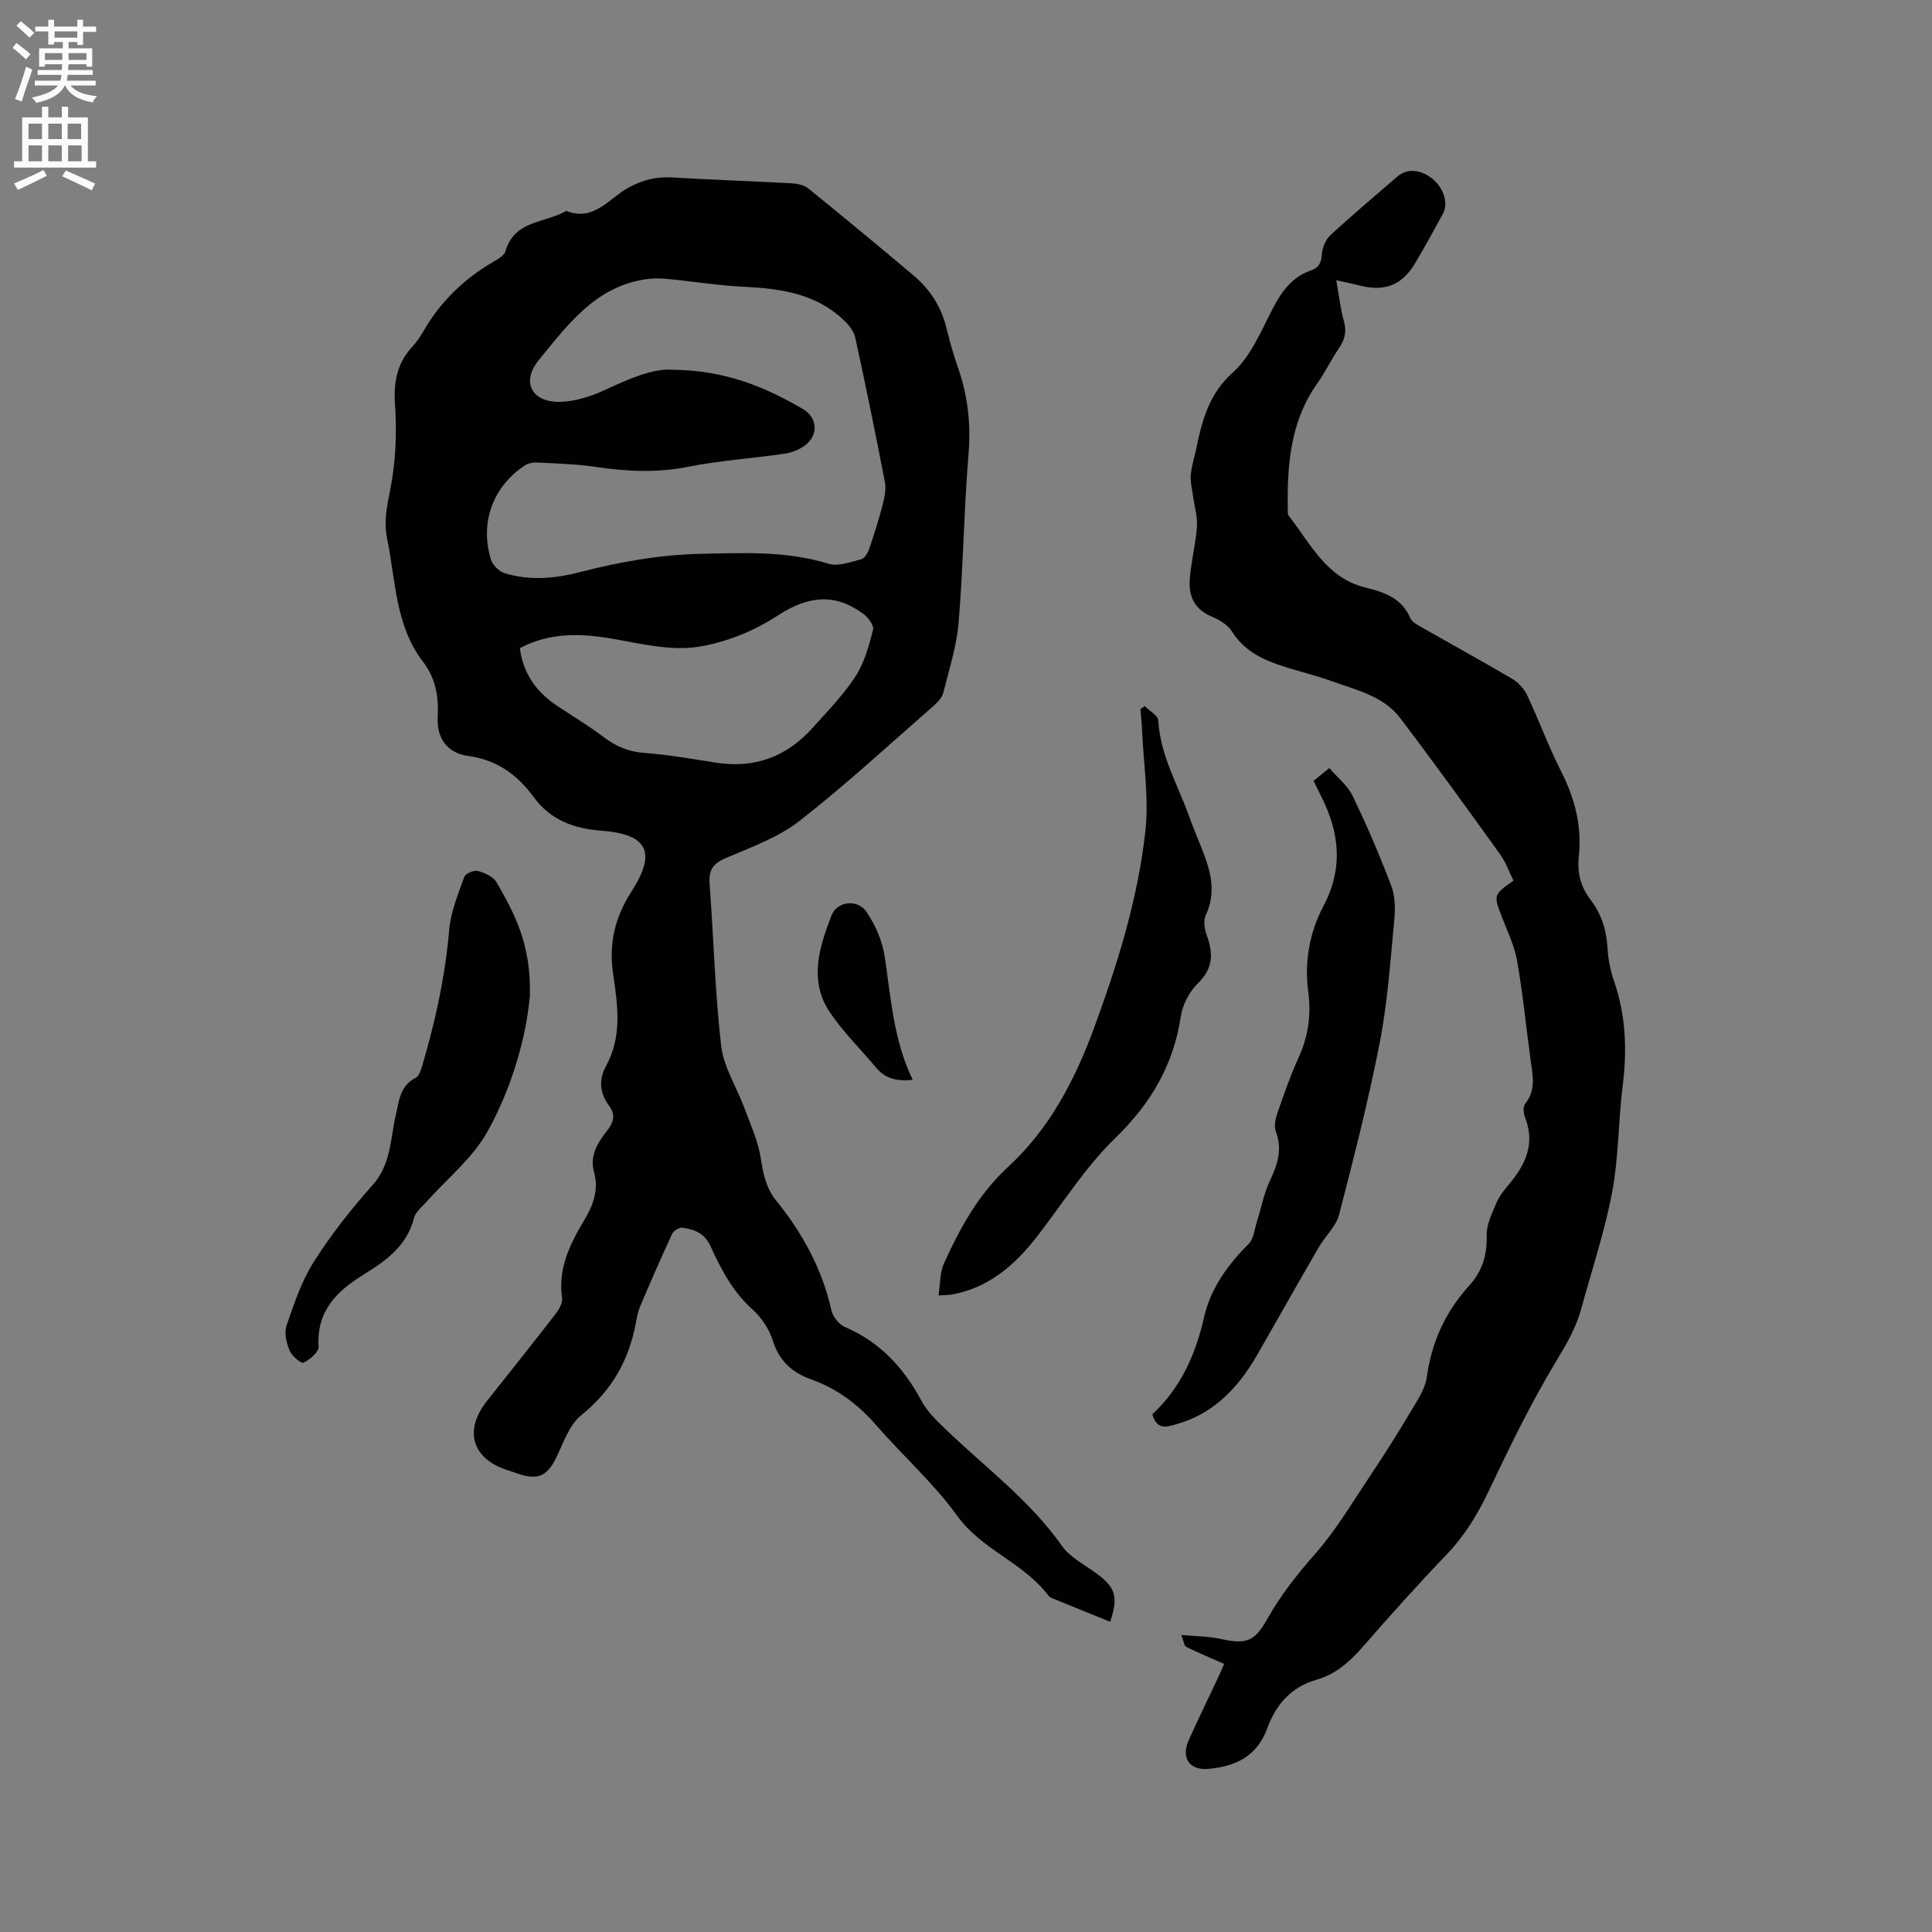 <svg enable-background="new 0 0 400 400" viewBox="0 0 400 400" xmlns="http://www.w3.org/2000/svg"><rect x="0" y="0" width="400" height="400" fill="#808080" stroke="none"/><g fill="#010102"><path d="m229.85 335.78c-3.92-1.59-7.82-3.17-11.72-4.77-.39-.16-.84-.34-1.07-.66-5.12-6.83-13.79-9.43-18.91-16.55-4.86-6.75-11.24-12.4-16.73-18.72-3.71-4.27-8.06-7.54-13.33-9.43-4.07-1.46-6.75-3.82-8.09-8.11-.75-2.39-2.38-4.8-4.25-6.48-4.1-3.67-6.49-8.35-8.69-13.14-1.23-2.66-3.35-3.38-5.77-3.74-.65-.1-1.83.63-2.13 1.27-2.31 4.96-4.48 9.99-6.63 15.02-.45 1.06-.66 2.24-.87 3.38-1.44 7.76-4.99 14.07-11.3 19.13-2.5 2.01-3.7 5.74-5.21 8.83-1.81 3.69-3.67 4.66-7.59 3.41-.91-.29-1.8-.61-2.71-.91-7.18-2.41-8.81-8.21-4.02-14.27 4.74-5.99 9.51-11.94 14.18-17.98.72-.93 1.51-2.3 1.36-3.34-.88-6.11 1.65-11.18 4.6-16.11 1.87-3.12 3.03-6.29 2.02-9.92-.97-3.51.8-6.15 2.76-8.67 1.3-1.68 1.74-3.22.36-5.08-1.92-2.58-2.23-5.35-.63-8.25 3.35-6.08 2.42-12.58 1.47-18.94-.94-6.31.3-11.73 3.79-17.16 5.14-8 3.53-11.85-6.13-12.59-5.83-.45-10.61-2.18-14.17-7.04-3.34-4.56-7.57-7.65-13.52-8.45-4.38-.59-6.55-3.74-6.3-8.1.23-4.18-.44-8.02-3.01-11.36-5.82-7.57-5.66-16.84-7.47-25.58-.83-4.03.24-7.62.91-11.48.93-5.34 1.09-10.93.73-16.36-.31-4.65.47-8.52 3.65-11.92.86-.92 1.58-2.01 2.21-3.1 3.52-6.11 8.38-10.84 14.45-14.38.98-.57 2.32-1.32 2.58-2.24 1.83-6.46 8.25-5.77 12.56-8.33 5.73 2.3 8.91-2.65 12.93-4.83 2.96-1.6 5.72-2.29 8.99-2.09 8.25.49 16.51.76 24.76 1.21 1.18.07 2.59.37 3.46 1.08 7.33 5.94 14.6 11.95 21.81 18.04 3.31 2.79 5.61 6.3 6.7 10.57.71 2.77 1.42 5.55 2.38 8.23 2.08 5.87 2.79 11.78 2.27 18.05-.96 11.61-1.09 23.29-2.05 34.9-.41 4.91-1.96 9.74-3.17 14.56-.25 1.02-1.15 1.99-1.98 2.72-9.18 8.02-18.15 16.33-27.75 23.82-4.39 3.43-9.95 5.46-15.17 7.67-2.66 1.13-3.72 2.39-3.5 5.33.85 11.2 1.11 22.46 2.4 33.6.51 4.43 3.22 8.59 4.82 12.91 1.26 3.42 2.83 6.82 3.38 10.37.5 3.23 1.09 6.17 3.18 8.76 5.46 6.74 9.53 14.17 11.45 22.74.29 1.32 1.56 2.91 2.79 3.44 7.26 3.12 12.18 8.43 15.84 15.28 1.16 2.17 3.06 4.02 4.87 5.76 8.22 7.93 17.5 14.75 24.21 24.26 1.69 2.4 4.69 3.9 7.16 5.72 3.97 2.93 4.57 4.83 2.84 10.02zm-90.68-259.22c11 .08 19.23 3.55 27.09 8.14 2.98 1.74 3.26 5.34.46 7.47-1.2.92-2.82 1.55-4.33 1.77-6.59.97-13.29 1.38-19.81 2.69-6.49 1.3-12.8 1-19.24.04-3.97-.59-8.01-.7-12.02-.91-.9-.05-1.98.14-2.7.63-6.62 4.42-9.33 11.85-6.96 19.5.35 1.12 1.65 2.4 2.77 2.76 5.2 1.64 10.48 1.13 15.68-.21 8.22-2.12 16.47-3.59 25.04-3.78 8.93-.19 17.72-.62 26.43 2.07 1.97.61 4.51-.39 6.71-.94.69-.17 1.36-1.25 1.63-2.05 1.06-3.09 2.04-6.21 2.86-9.37.38-1.48.7-3.14.42-4.6-1.93-9.98-3.96-19.94-6.13-29.87-.28-1.29-1.29-2.57-2.28-3.52-5.82-5.62-13.17-6.64-20.84-7.01-5.37-.26-10.71-1.14-16.07-1.65-1.53-.14-3.13-.1-4.65.16-10.13 1.71-15.79 9.48-21.66 16.64-3.76 4.59-1.46 8.84 4.46 8.68 3.05-.09 6.24-1.1 9.05-2.39 5.06-2.33 10.03-4.58 14.09-4.25zm-31.54 57.63c.72 5.41 3.5 9.11 7.64 11.89 3.25 2.19 6.64 4.19 9.75 6.55 2.53 1.92 5.12 3.01 8.36 3.25 4.95.37 9.87 1.23 14.79 2.01 7.99 1.27 14.65-1.17 20.01-7.13 3.12-3.47 6.42-6.86 8.95-10.73 1.84-2.82 2.76-6.32 3.63-9.63.23-.89-1-2.56-1.99-3.29-5.95-4.39-11.47-3.75-17.74.33-4.92 3.21-10.87 5.64-16.65 6.5-5.44.81-11.31-.58-16.89-1.58-6.83-1.22-13.41-1.58-19.86 1.83z"/><path d="m253.45 344.5c-2.75-1.22-5.35-2.3-7.86-3.54-.41-.2-.48-1.09-1.02-2.46 3.06.29 5.67.27 8.15.82 5.21 1.16 7.02.59 9.63-4.07 2.75-4.92 6.16-9.25 9.9-13.49 4.3-4.87 7.67-10.59 11.31-16.03 2.98-4.46 5.85-9.01 8.6-13.62 1.32-2.22 2.92-4.57 3.25-7.02.99-7.3 3.91-13.56 8.79-18.94 2.73-3.01 3.71-6.35 3.6-10.41-.06-2.22 1.12-4.54 2.02-6.7.56-1.34 1.52-2.56 2.47-3.68 3.52-4.15 5.66-8.56 3.41-14.13-.32-.8-.37-2.16.09-2.74 2.3-2.87 1.52-5.98 1.09-9.11-.92-6.82-1.6-13.69-2.78-20.46-.54-3.08-1.98-6.01-3.11-8.97-1.79-4.66-1.83-4.65 2.36-7.63-.89-1.78-1.58-3.8-2.78-5.46-6.81-9.46-13.63-18.92-20.68-28.2-3.44-4.52-8.97-5.76-14-7.58-3.68-1.33-7.52-2.18-11.22-3.46-3.84-1.32-7.29-3.19-9.6-6.88-.87-1.39-2.66-2.44-4.26-3.11-3.5-1.46-4.72-4.22-4.49-7.59.25-3.68 1.23-7.31 1.49-10.99.15-2.1-.53-4.26-.81-6.39-.19-1.42-.58-2.86-.47-4.25.14-1.78.71-3.52 1.08-5.28 1.25-5.96 2.59-11.49 7.67-16.05 3.76-3.37 5.88-8.71 8.33-13.38 1.84-3.51 3.99-6.41 7.85-7.73 1.6-.55 2.11-1.58 2.21-3.33.08-1.37.8-3.05 1.8-3.97 4.51-4.17 9.22-8.13 13.88-12.15 1.94-1.67 4.73-1.48 7.15.44 2.38 1.89 3.43 5.11 2.24 7.29-1.87 3.44-3.75 6.88-5.75 10.24-2.72 4.56-6.25 5.93-11.42 4.64-1.43-.36-2.88-.65-4.91-1.11.55 3.06.85 5.85 1.59 8.5.61 2.18.15 3.84-1.06 5.62-1.61 2.36-2.85 4.97-4.5 7.3-5.52 7.81-6.2 16.71-6.07 25.82.01.52-.07 1.19.21 1.54 4.51 5.75 7.73 12.83 15.83 14.83 3.8.94 7.55 2.15 9.32 6.33.35.84 1.51 1.43 2.41 1.94 6.25 3.57 12.57 7.03 18.77 10.69 1.25.74 2.41 2.05 3.03 3.37 2.48 5.27 4.49 10.76 7.12 15.95 2.8 5.55 4.23 11.24 3.57 17.42-.35 3.29.34 6.26 2.41 8.93 2.34 3.02 3.35 6.49 3.56 10.31.12 2.2.59 4.44 1.31 6.52 2.44 7.07 2.73 14.23 1.81 21.6-.92 7.36-.83 14.87-2.19 22.13-1.54 8.17-4.22 16.14-6.41 24.18-1.09 3.98-3.11 7.41-5.27 10.98-5.18 8.57-9.56 17.65-13.87 26.7-2.3 4.84-4.96 9.24-8.69 13.13-5.94 6.2-11.68 12.59-17.32 19.07-2.71 3.11-5.68 5.76-9.65 6.89-5.28 1.51-8.42 5.19-10.18 10.02-2.14 5.85-6.56 7.93-12.22 8.44-3.87.35-5.71-2.24-4.06-5.94 1.94-4.35 4.05-8.62 6.07-12.93.45-.96.85-1.92 1.27-2.86z"/><path d="m238.58 292.81c5.85-5.41 8.95-12.35 10.7-20.05 1.38-6.06 4.91-10.88 9.25-15.25 1.06-1.07 1.22-3.07 1.72-4.66.88-2.76 1.4-5.68 2.62-8.28 1.57-3.35 2.71-6.51 1.29-10.25-.42-1.11-.1-2.7.33-3.92 1.35-3.9 2.71-7.81 4.42-11.56 2-4.39 2.57-8.86 1.94-13.59-.82-6.17.3-12.25 3.12-17.58 4.24-8 3.34-15.44-.54-23.02-.48-.93-.92-1.89-1.46-2.99.96-.78 1.84-1.5 3.25-2.64 1.69 1.96 3.78 3.6 4.82 5.75 2.94 6.09 5.62 12.32 8.01 18.64.82 2.17.84 4.82.61 7.19-.81 8.41-1.37 16.9-2.98 25.17-2.34 12.02-5.37 23.91-8.45 35.76-.63 2.43-2.87 4.4-4.19 6.69-4.3 7.42-8.5 14.89-12.77 22.32-3.87 6.72-8.92 12.12-16.66 14.31-1.83.5-4.05 1.45-5.03-2.04z"/><path d="m194.31 268.21c.37-2.41.26-4.7 1.09-6.55 3.35-7.42 7.18-14.42 13.4-20.15 8.48-7.81 13.76-17.93 17.71-28.68 4.87-13.25 9.09-26.74 10.63-40.78.75-6.86-.39-13.92-.69-20.89-.06-1.45-.22-2.9-.33-4.36.3-.2.59-.4.89-.6.98.99 2.74 1.94 2.8 2.98.4 7.21 4.07 13.32 6.39 19.86 1.1 3.09 2.49 6.08 3.55 9.18 1.28 3.75 1.69 7.47-.13 11.31-.54 1.13-.2 2.94.27 4.24 1.34 3.7 1.26 6.75-1.85 9.79-1.76 1.71-3.18 4.38-3.55 6.8-1.52 10.14-6.22 18.12-13.62 25.3-6.17 5.99-10.86 13.51-16.18 20.37-4.61 5.93-10.03 10.64-17.72 12.01-.6.09-1.23.08-2.66.17z"/><path d="m109.7 206.21c-.69 7.93-3.47 18.57-8.8 28.11-3.08 5.51-8.4 9.76-12.69 14.6-.91 1.02-2.18 2.02-2.49 3.23-1.45 5.79-5.84 8.9-10.44 11.74-5.64 3.47-9.77 7.6-9.32 14.94.07 1.09-1.8 2.66-3.11 3.3-.49.24-2.43-1.38-2.88-2.48-.65-1.58-1.17-3.69-.65-5.19 1.56-4.54 3.12-9.24 5.67-13.25 3.56-5.61 7.74-10.91 12.17-15.88 3.81-4.28 3.65-9.55 4.79-14.5.69-3.01.88-6.04 4.13-7.69.67-.34 1.04-1.52 1.3-2.39 2.76-9.25 4.79-18.63 5.63-28.29.32-3.71 1.84-7.34 3.11-10.9.25-.7 2-1.46 2.8-1.24 1.44.39 3.23 1.19 3.9 2.37 3.62 6.33 7.2 12.77 6.88 23.52z"/><path d="m188.96 223.56c-3.32.38-5.71-.27-7.59-2.53-3.17-3.81-6.77-7.32-9.53-11.4-4.44-6.57-2.23-13.51.3-20.07 1.17-3.03 5.45-3.47 7.28-.74 1.82 2.7 3.26 5.99 3.74 9.19 1.31 8.57 1.81 17.27 5.8 25.55z"/></g><path d="m2.6 9.9.8-1c.9.7 1.9 1.4 2.9 2.3l-.9 1.1c-1.1-1-2-1.8-2.8-2.4zm.5 10.6c.9-2.1 1.6-4.3 2.3-6.7.4.2.8.4 1.3.6-.7 2.1-1.5 4.3-2.2 6.6zm.3-15.2.9-.9c1 .8 2 1.6 2.8 2.4l-1 1c-.9-.9-1.8-1.7-2.7-2.5zm12.6-1.2h1.2v1.4h2.7v1.1h-2.7v2.7h-1.2v-.6h-1.8v1.3h4.9v3.8h-1.2v-.5h-3.7c0 .4-.1.9-.1 1.2h5.1v1h-5.2c0 .5-.1.9-.2 1.2h6v1h-5.2c1.1 1.3 2.9 2 5.5 2.2-.4.4-.7.8-.9 1.3-2.9-.5-4.8-1.6-5.7-3.5h-.1c-.8 1.7-2.7 2.9-5.9 3.6-.2-.4-.6-.8-.9-1.1 2.8-.6 4.6-1.4 5.4-2.5h-4.8v-1h5.3c.1-.3.2-.7.2-1.2h-4.9v-1h5c0-.4 0-.8.1-1.2h-3.6v.5h-1.2v-3.8h4.9v-1.3h-1.8v.5h-1.2v-2.7h-2.7v-1h2.7v-1.4h1.2v1.4h4.8zm-6.7 8.3h3.6c0-.4 0-.9 0-1.4h-3.6zm1.9-4.6h4.8v-1.3h-4.7v1.3zm6.7 3.2h-3.7v1.4h3.7z" fill="#fcfbfa"/><path d="m8.7 22.1h1.3v2.2h2.8v-2.2h1.3v2.2h4.1v9.1h1.7v1.3h-17v-1.3h1.7v-9.1h4.1zm.3 13.1.7 1.2c-1.8.9-3.8 1.9-6 2.9-.2-.4-.5-.8-.8-1.3 2.3-1 4.4-1.9 6.1-2.8zm-3.1-6.4h2.8v-3.2h-2.8zm0 4.6h2.8v-3.3h-2.8zm4.1-4.6h2.8v-3.2h-2.8zm0 4.6h2.8v-3.3h-2.8zm3.6 1.9c2.1.9 4.1 1.8 6.1 2.7l-.7 1.4c-2.2-1.1-4.2-2-6.1-2.9zm3.2-9.7h-2.8v3.2h2.8zm-2.7 7.8h2.8v-3.3h-2.8z" fill="#fcfbfa"/></svg>